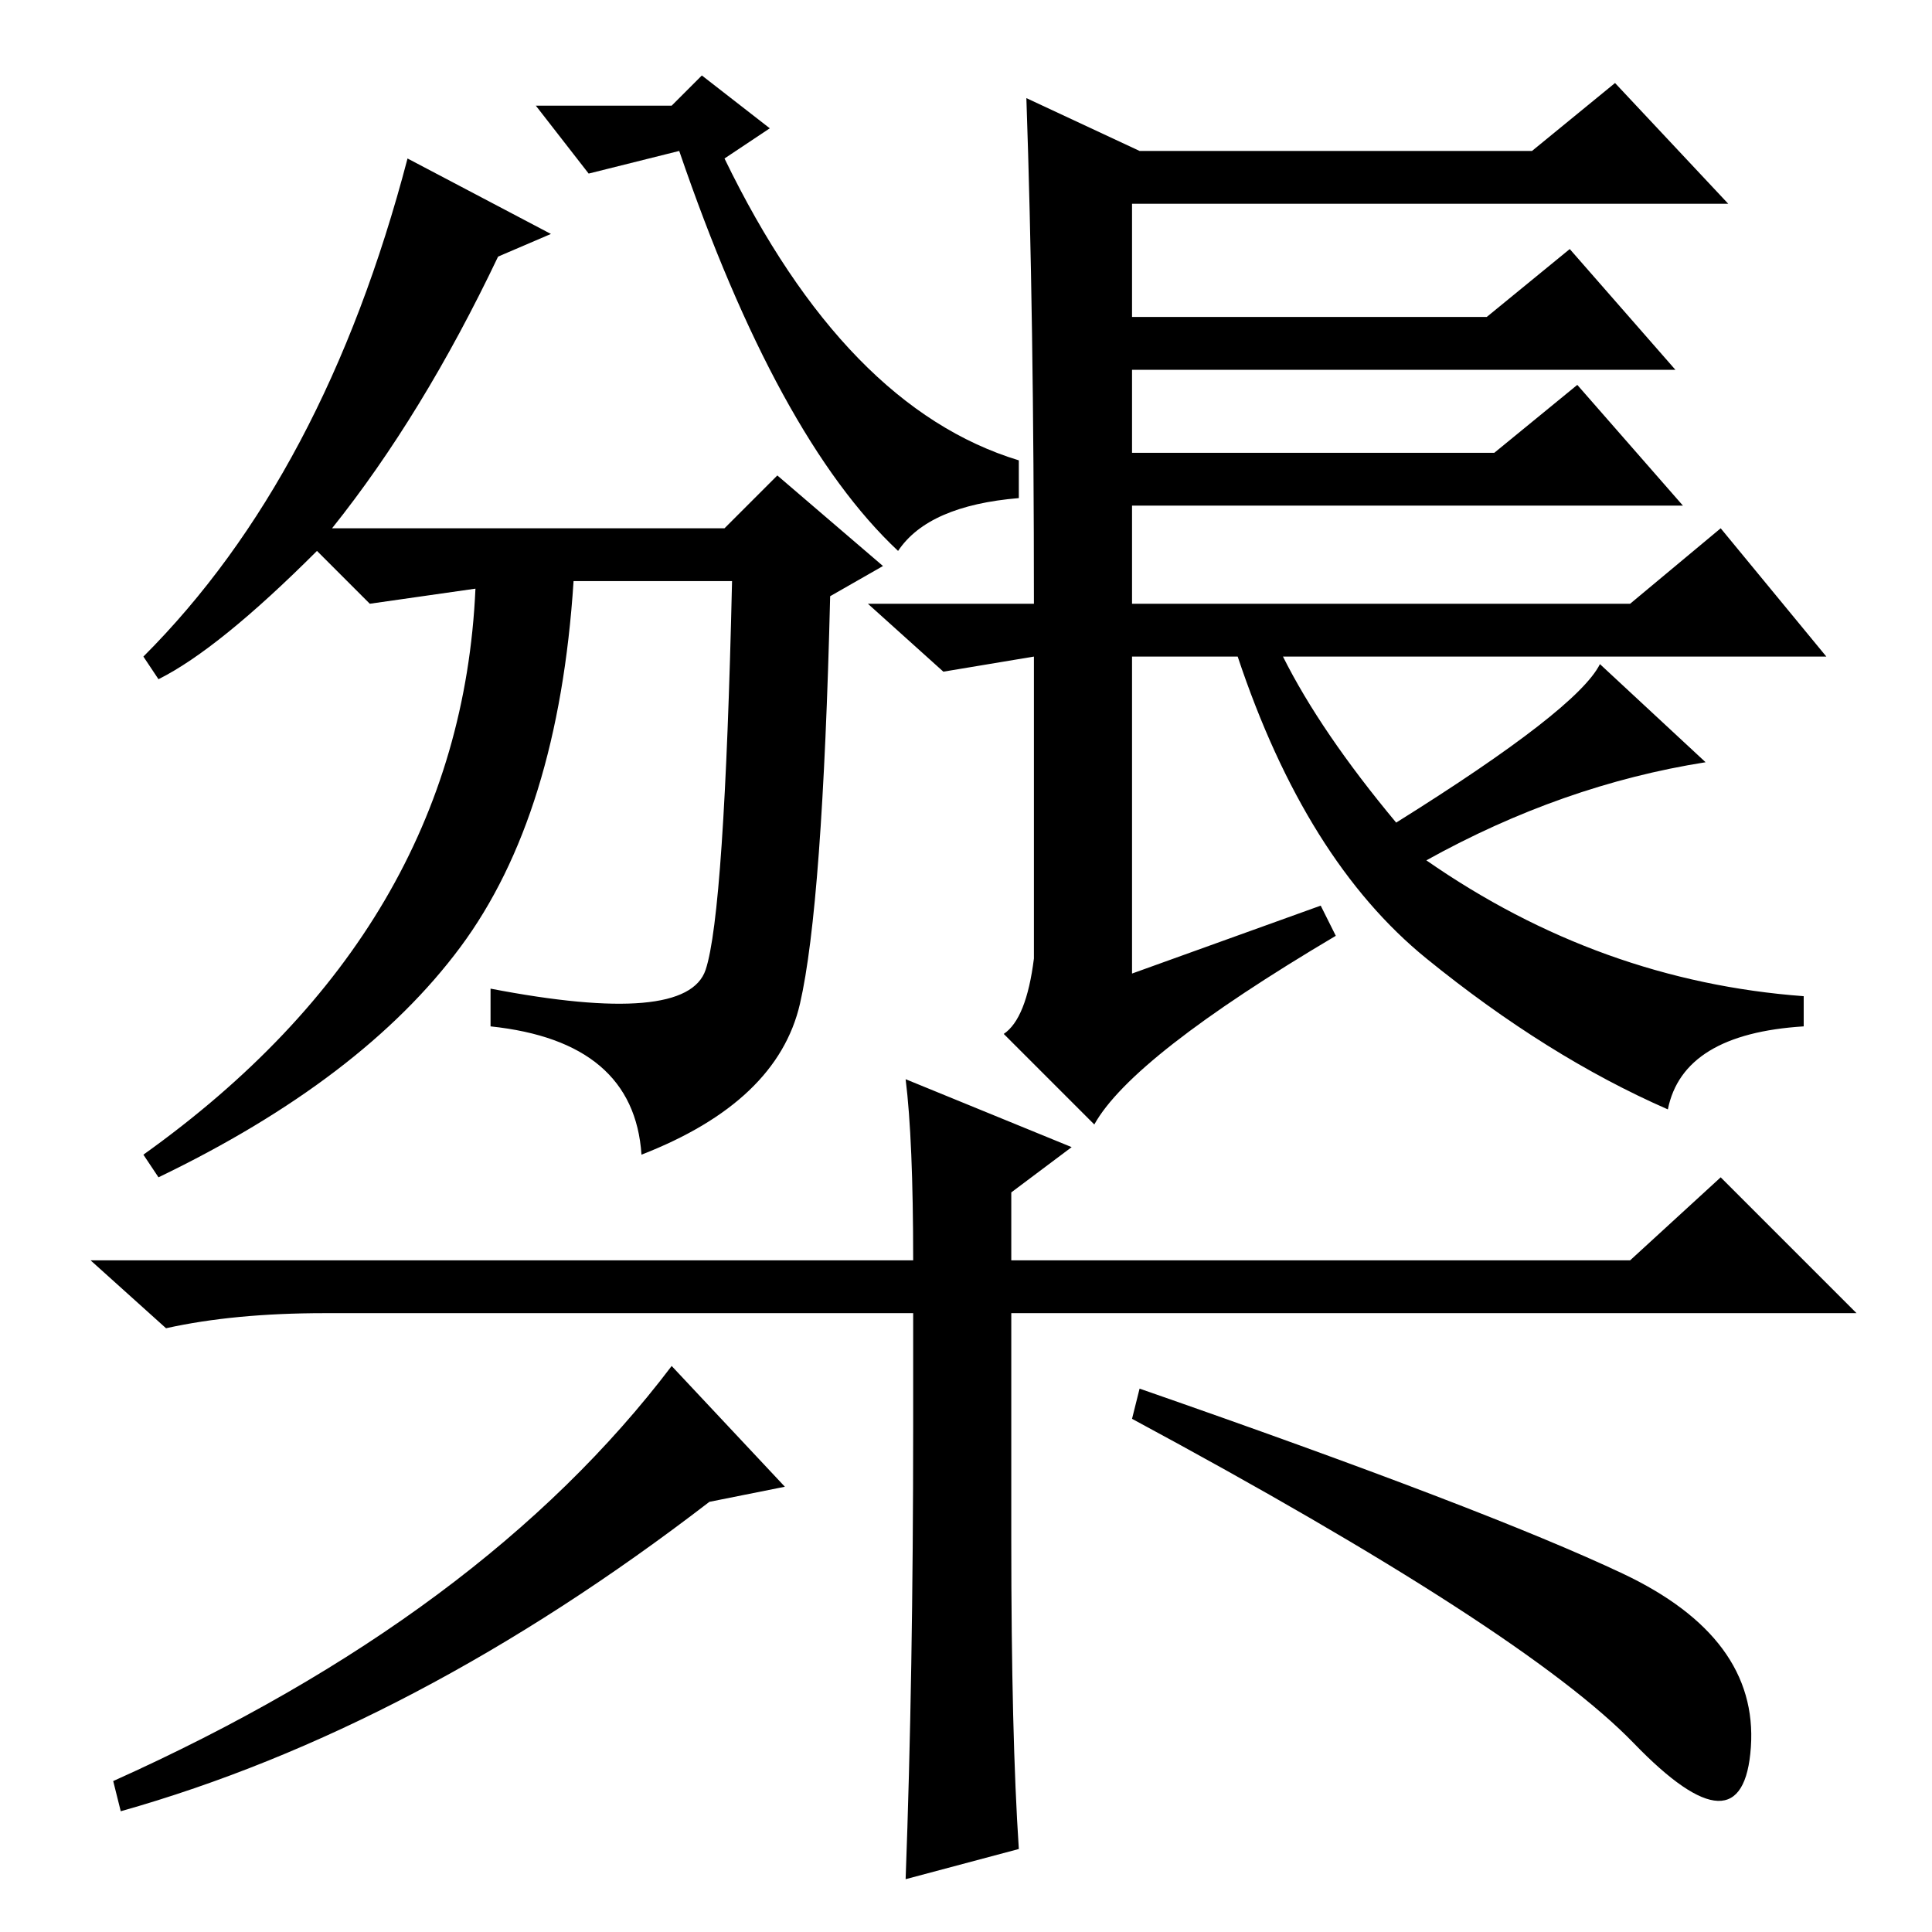 <?xml version="1.0" standalone="no"?>
<!DOCTYPE svg PUBLIC "-//W3C//DTD SVG 1.1//EN" "http://www.w3.org/Graphics/SVG/1.1/DTD/svg11.dtd" >
<svg xmlns="http://www.w3.org/2000/svg" xmlns:xlink="http://www.w3.org/1999/xlink" version="1.1" viewBox="0 -36 256 256">
  <g transform="matrix(1 0 0 -1 0 220)">
   <path fill="currentColor"
d="M73 225l-7 -3q-10 -21 -22 -36h52l7 7l14 -12l-7 -4q-1 -41 -4 -54t-21 -20q-1 15 -20 17v5q26 -5 28.5 2.5t3.5 51.5h-21q-2 -31 -15 -48.5t-40 -30.5l-2 3q42 30 44 75l-14 -2l-7 7q-13 -13 -21 -17l-2 3q24 24 35 66zM78 233l-7 9h18l4 4l9 -7l-6 -4q16 -33 39 -40v-5
q-12 -1 -16 -7q-16 15 -29 53zM189 142q23 -16 50 -18v-4q-16 -1 -18 -11q-16 7 -32 20t-25 40h-14v-42l25 9l2 -4q-27 -16 -32 -25l-12 12q3 2 4 10v40l-12 -2l-10 9h22q0 38 -1 67l15 -7h52l11 9l15 -16h-79v-15h47l11 9l14 -16h-72v-11h48l11 9l14 -16h-73v-13h66l12 10
l14 -17h-72q5 -10 15 -22q24 15 27 21l14 -13q-19 -3 -37 -13zM151 72q46 -16 64 -24.5t17 -23t-15.5 0.5t-66.5 43zM104 59l-10 -2q-39 -30 -78 -41l-1 4q49 22 74 55zM121 82h-78q-12 0 -21 -2l-10 9h109q0 16 -1 24l22 -9l-8 -6v-9h82l12 11l18 -18h-112v-30q0 -26 1 -41
l-15 -4q1 27 1 60v15z" />
  </g>

</svg>
